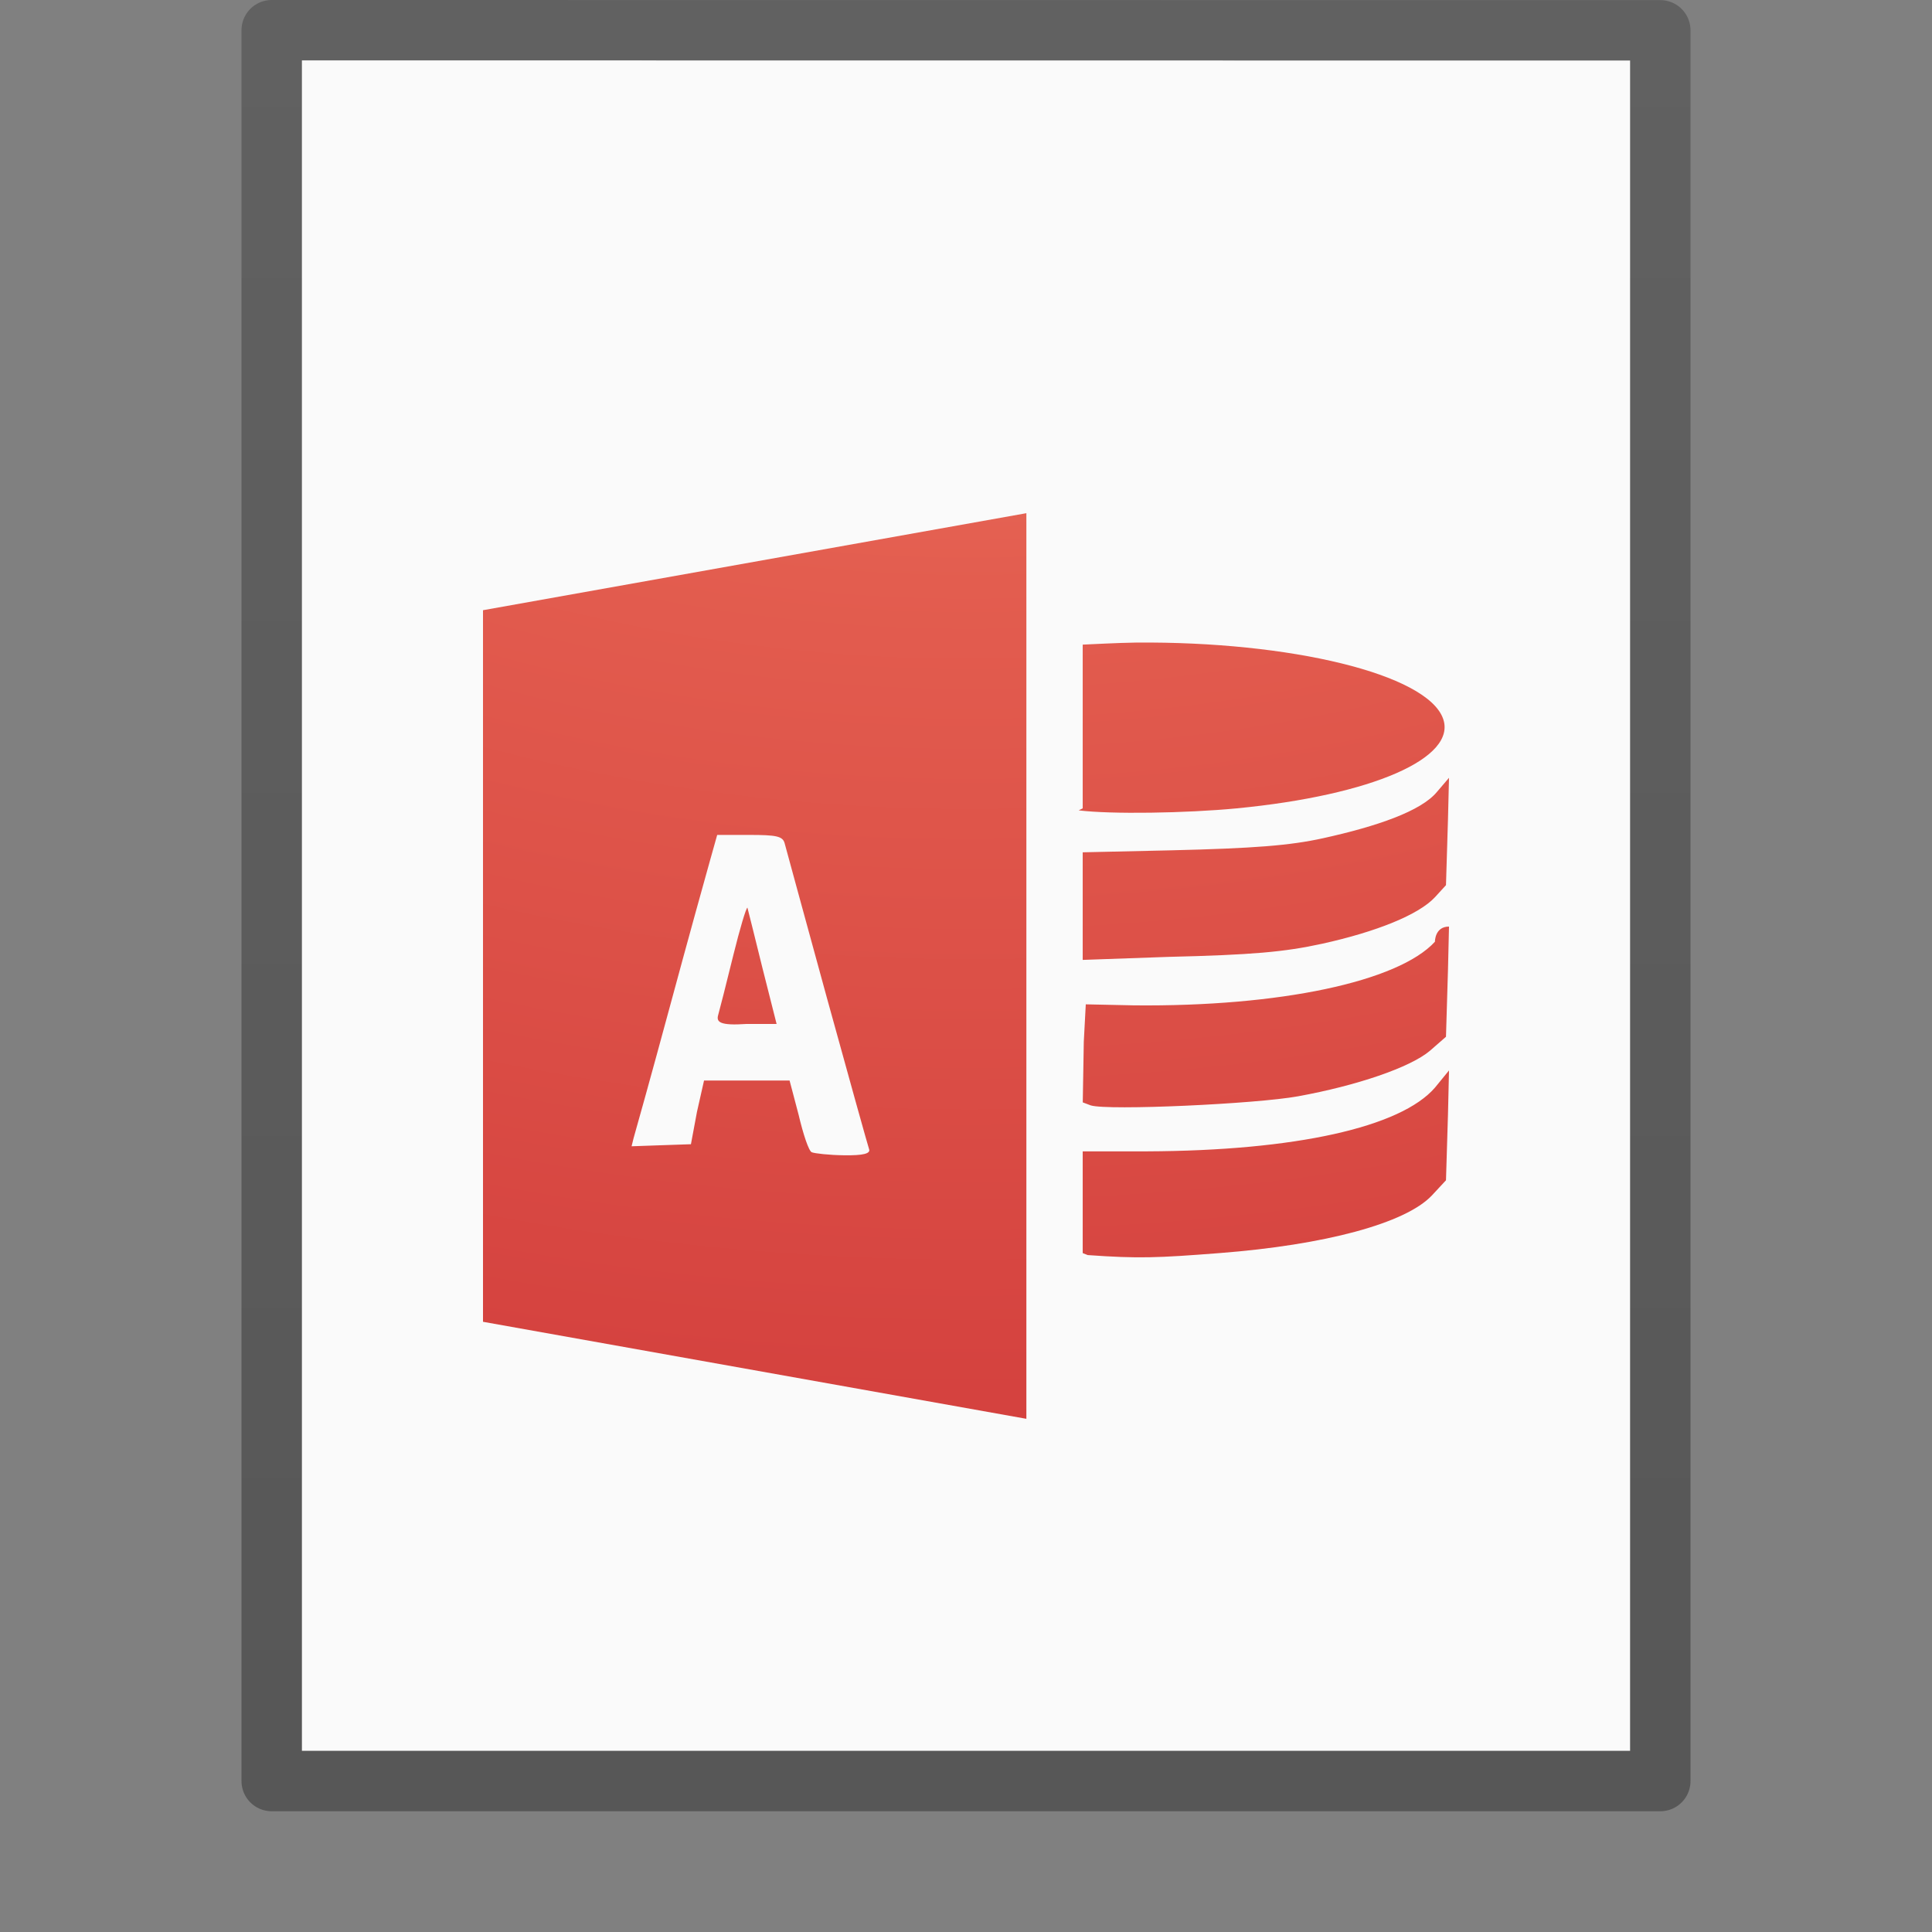 <?xml version="1.0" encoding="UTF-8" standalone="no"?>
<svg
   xmlns:dc="http://purl.org/dc/elements/1.1/"
   xmlns:cc="http://creativecommons.org/ns#"
   xmlns:rdf="http://www.w3.org/1999/02/22-rdf-syntax-ns#"
   xmlns:svg="http://www.w3.org/2000/svg"
   xmlns="http://www.w3.org/2000/svg"
   xmlns:xlink="http://www.w3.org/1999/xlink"
   version="1.1"
   width="32"
   height="32"
   id="svg3182">
  <rect width="100%" height="100%" fill="#808080" stroke="none"/>
  <defs
     id="defs3184">
    <linearGradient
       id="linearGradient3104-6">
      <stop
         offset="0"
         style="stop-color:#000000;stop-opacity:0.318"
         id="stop3106-3" />
      <stop
         offset="1"
         style="stop-color:#000000;stop-opacity:0.24"
         id="stop3108-9" />
    </linearGradient>
    <linearGradient
       xlink:href="#linearGradient3104-6"
       id="linearGradient3148"
       gradientUnits="userSpaceOnUse"
       gradientTransform="matrix(0.531,0,0,0.59,39.27,-1.792)"
       x1="-51.786"
       y1="50.786"
       x2="-51.786"
       y2="2.906" />
    <radialGradient
       gradientTransform="matrix(0,5.404,-6.605,0,82.066,-52.988)"
       gradientUnits="userSpaceOnUse"
       xlink:href="#linearGradient3242-4"
       id="radialGradient3988-4"
       fy="9.994"
       fx="8.276"
       r="12.672"
       cy="9.994"
       cx="8.276" />
    <linearGradient
       id="linearGradient3242-4">
      <stop
         offset="0"
         style="stop-color:#f89b7e;stop-opacity:1"
         id="stop3244-7" />
      <stop
         offset="0.262"
         style="stop-color:#e35d4f;stop-opacity:1"
         id="stop3246-1" />
      <stop
         offset="0.661"
         style="stop-color:#c6262e;stop-opacity:1"
         id="stop3248-5" />
      <stop
         offset="1"
         style="stop-color:#690b2c;stop-opacity:1"
         id="stop3250-7" />
    </linearGradient>
  </defs>
  <path
     d="m 5,1 c 5.041,0 22,0.002 22,0.002 L 27,29 C 27,29 12.333,29 5,29 5,19.667 5,10.333 5,1 z"
     id="path4160-3"
     style="fill:#fafafa;fill-opacity:1;stroke:none;display:inline" />
  <path
     style="fill:none;stroke:url(#linearGradient3148);stroke-width:1;stroke-linecap:butt;stroke-linejoin:round;stroke-miterlimit:4;stroke-opacity:1;stroke-dasharray:none;stroke-dashoffset:0;display:inline"
     id="path4160-6-1"
     d="m 4.5,0.5 c 5.27,0 23,0.002 23,0.002 l 2.4e-5,28.998 c 0,0 -15.333,0 -23,0 0,-9.667 0,-19.333 0,-29 z" />
  <path
     d="M 17,8.5 8,10.107 8,21.893 17,23.5 Z m 1.817,2.143 c -0.171,0.002 -0.344,0.01 -0.517,0.017 l -0.367,0.017 0,1.356 0,1.356 -0.067,0.033 c 0.532,0.067 1.782,0.047 2.617,-0.033 C 22.728,13.172 24.143,12.553 23.9,11.898 23.628,11.164 21.376,10.621 18.817,10.643 Z M 24,12.883 23.8,13.117 c -0.263,0.318 -0.991,0.569 -1.883,0.766 -0.551,0.122 -1.147,0.168 -2.517,0.201 l -1.467,0.033 0,0.744 0,1.038 1.417,-0.05 c 1.386,-0.033 1.927,-0.081 2.55,-0.218 0.899,-0.198 1.599,-0.481 1.867,-0.77 L 23.95,14.661 23.983,13.573 Z m -12.121,0.946 0.533,0 c 0.444,0 0.55,0.021 0.583,0.134 0.022,0.075 0.333,1.229 0.7,2.561 0.367,1.332 0.681,2.457 0.7,2.511 0.025,0.071 -0.093,0.105 -0.417,0.1 -0.245,-0.003 -0.483,-0.03 -0.533,-0.05 -0.05,-0.021 -0.142,-0.3 -0.217,-0.619 l -0.15,-0.569 -0.7,0 -0.717,0 -0.117,0.519 -0.1,0.536 -0.5,0.017 -0.483,0.017 0.033,-0.134 c 0.023,-0.077 0.298,-1.059 0.6,-2.176 0.302,-1.117 0.603,-2.202 0.667,-2.427 z m 0.5,1.205 c -0.022,0.006 -0.124,0.345 -0.233,0.787 -0.116,0.471 -0.228,0.913 -0.25,0.988 -0.036,0.12 0.026,0.181 0.467,0.151 l 0.5,0 -0.233,-0.921 c -0.125,-0.505 -0.238,-0.963 -0.25,-1.004 z M 24,15.347 c -0.237,0 -0.233,0.251 -0.233,0.251 -0.608,0.662 -2.572,1.078 -4.983,1.054 l -0.8,-0.017 -0.033,0.62 -0.017,1.004 0.133,0.05 c 0.291,0.088 2.739,-0.024 3.433,-0.151 0.97,-0.176 1.858,-0.478 2.183,-0.753 L 23.95,17.172 23.983,16.067 Z m 0,2.383 -0.233,0.285 C 23.199,18.672 21.452,19.06 19,19.07 l -1.067,0 0,0.664 0,1.021 0.083,0.033 c 0.844,0.06 1.151,0.047 2.183,-0.033 1.747,-0.135 3.08,-0.492 3.517,-0.954 L 23.95,19.549 l 0.033,-1.088 z"
     id="path4255"
     style="color:#000000;clip-rule:nonzero;display:inline;overflow:visible;visibility:visible;opacity:1;isolation:auto;mix-blend-mode:normal;color-interpolation:sRGB;color-interpolation-filters:linearRGB;solid-color:#000000;solid-opacity:1;fill:url(#radialGradient3988-4);fill-opacity:1;fill-rule:nonzero;stroke:none;stroke-width:1;stroke-linecap:butt;stroke-linejoin:miter;stroke-miterlimit:4;stroke-dasharray:none;stroke-dashoffset:0;stroke-opacity:1;marker:none;color-rendering:auto;image-rendering:auto;shape-rendering:auto;text-rendering:auto;enable-background:accumulate" />
</svg>
